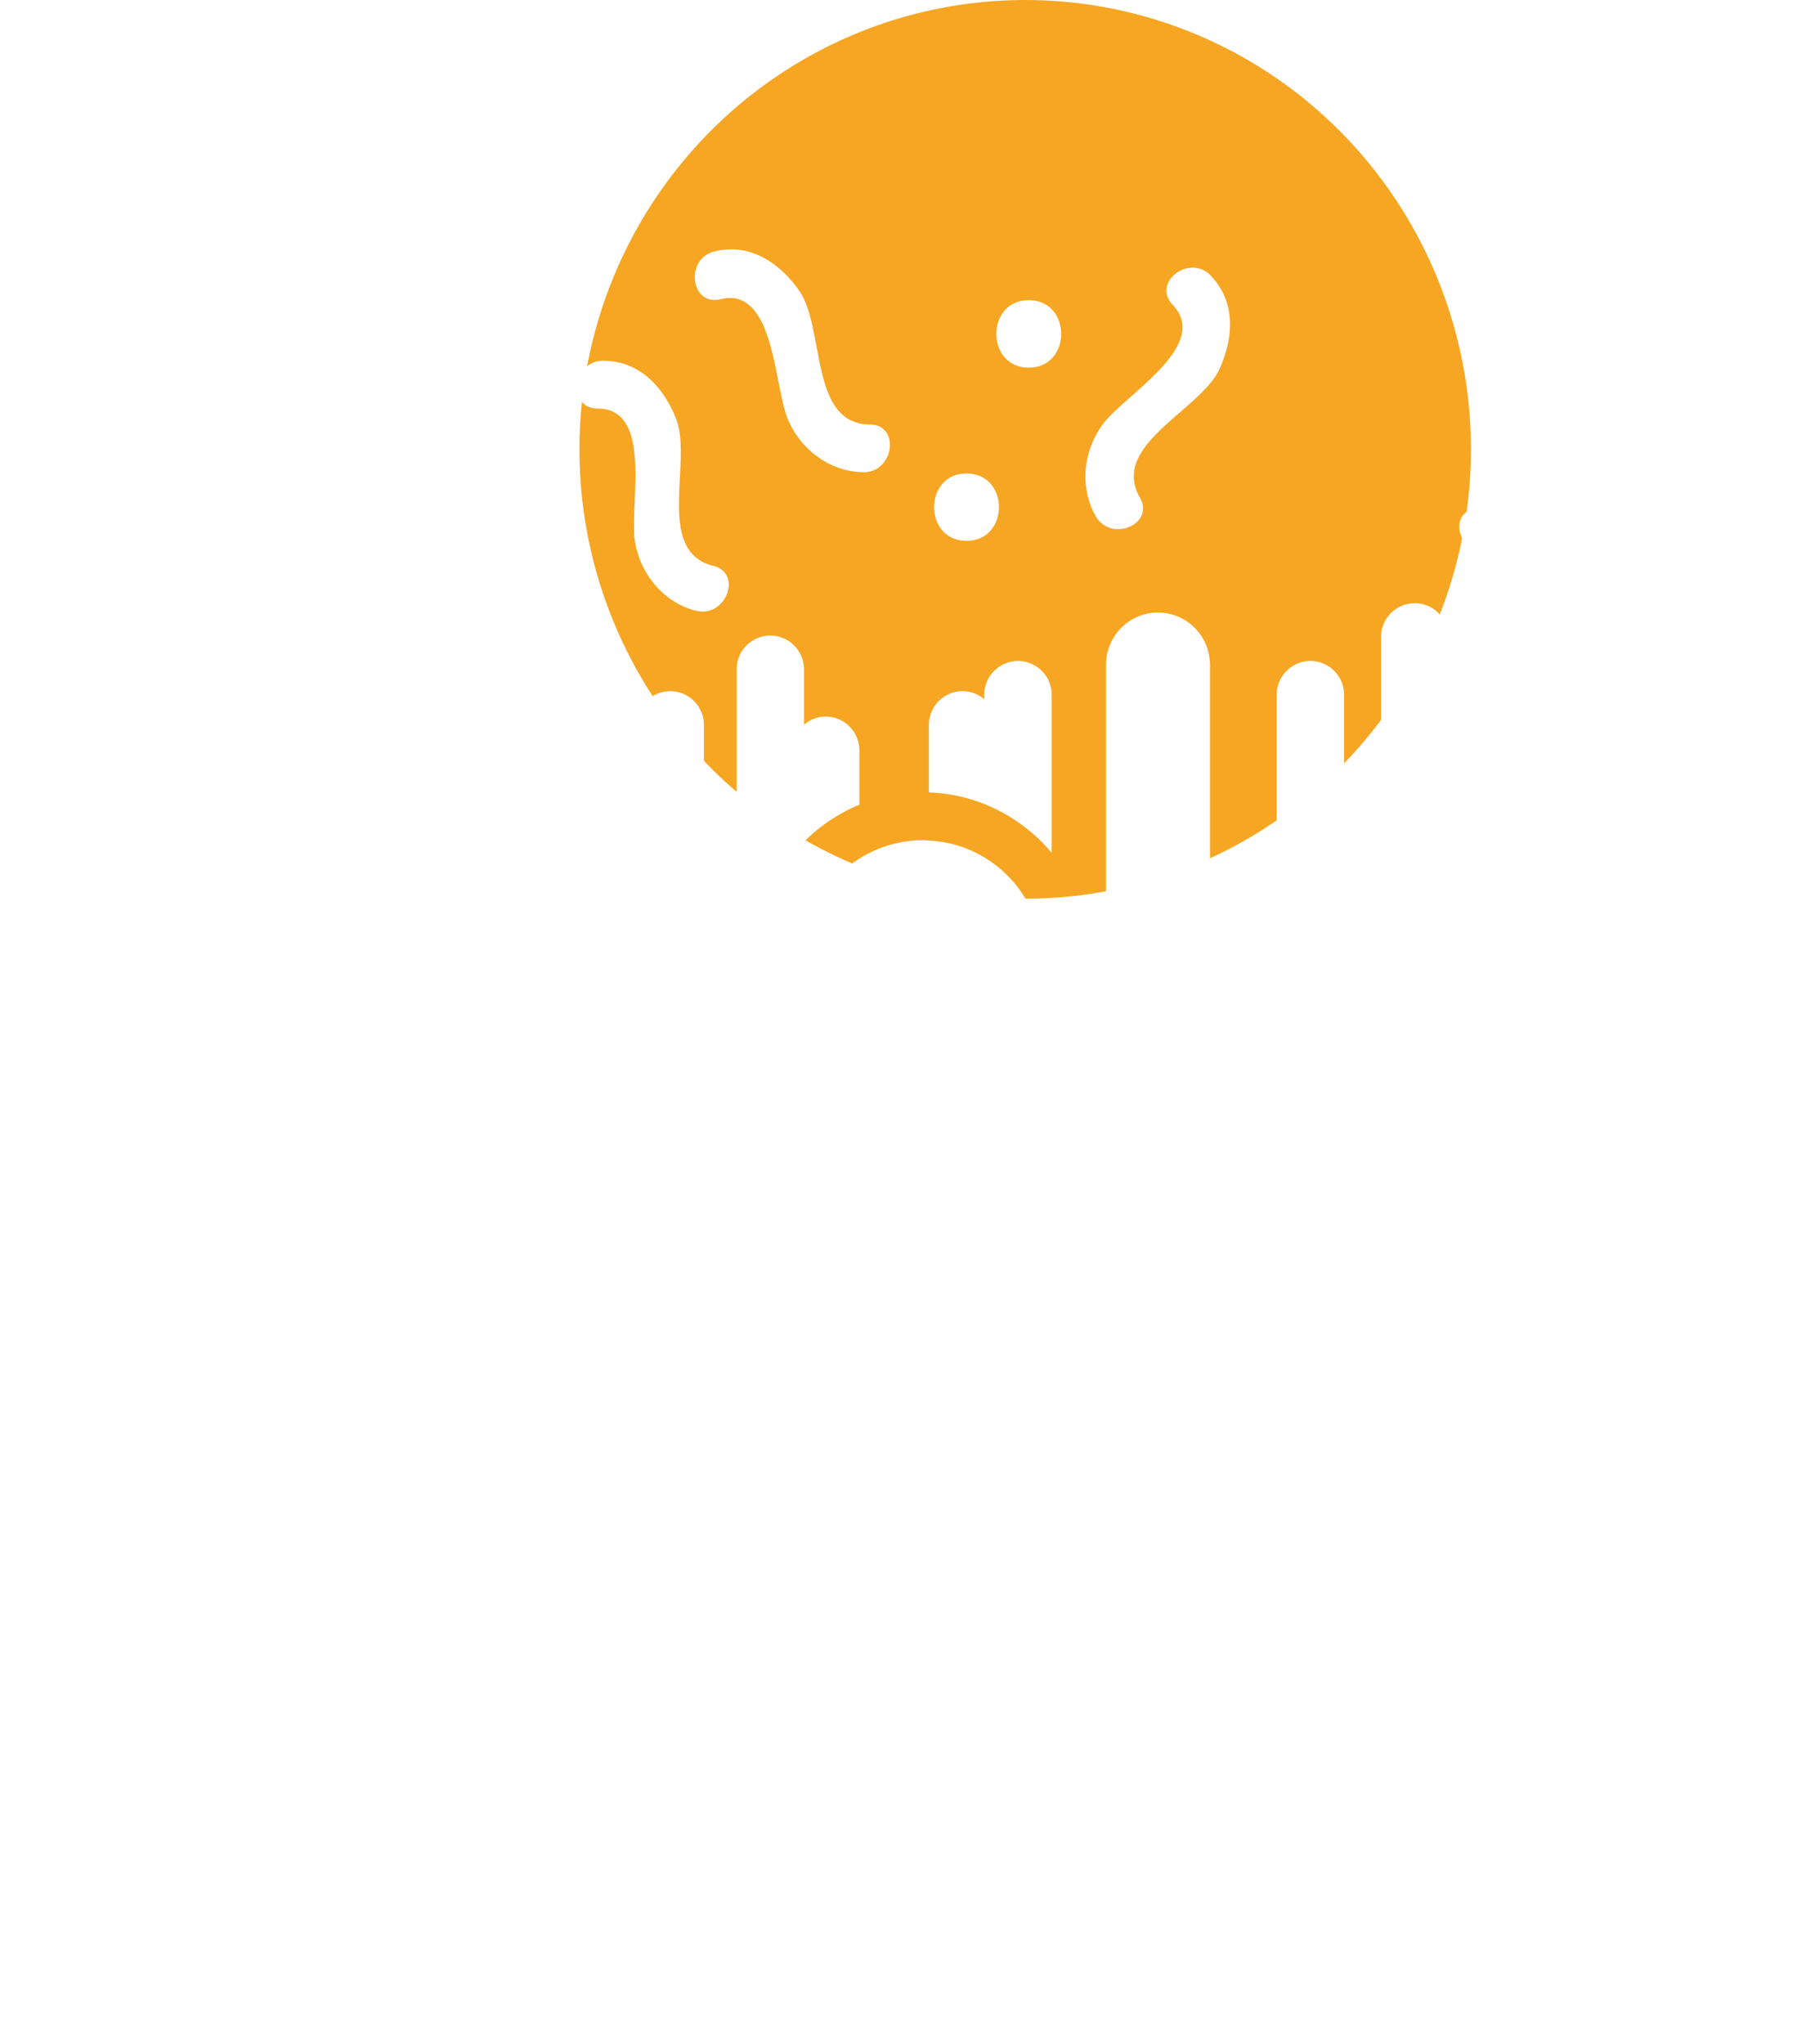 <svg xmlns="http://www.w3.org/2000/svg" width="124" height="141" viewBox="0 0 124 141">
    <defs>
        <filter id="a" width="200%" height="200%" x="-50%" y="-50%" filterUnits="objectBoundingBox">
            <feOffset dy="1" in="SourceAlpha" result="shadowOffsetOuter1"/>
            <feGaussianBlur in="shadowOffsetOuter1" result="shadowBlurOuter1" stdDeviation="1.5"/>
            <feColorMatrix in="shadowBlurOuter1" result="shadowMatrixOuter1" values="0 0 0 0 0 0 0 0 0 0 0 0 0 0 0 0 0 0 0.21 0"/>
            <feMerge>
                <feMergeNode in="shadowMatrixOuter1"/>
                <feMergeNode in="SourceGraphic"/>
            </feMerge>
        </filter>
    </defs>
    <g fill="none" fill-rule="evenodd" transform="translate(3.273)">
        <ellipse cx="67.469" cy="31" fill="#F6A623" rx="30.758" ry="31"/>
        <path fill="#FFF" d="M80.896 24.416c.97-2.175 1.103-4.59-.626-6.403-1.458-1.53-4.096.474-2.622 2.02 2.655 2.786-3.26 6.183-4.776 8.177-1.4 1.844-1.675 4.402-.536 6.4 1.042 1.831 4.103.576 3.045-1.284-2.08-3.655 4.222-6.012 5.515-8.91zm-29.814 3.48c.884 2.142 2.95 3.666 5.238 3.679 2.1.016 2.554-3.278.422-3.291-4.187-.03-3.051-6.688-4.896-9.269-1.384-1.935-3.396-3.26-5.825-2.667-2.048.499-1.648 3.796.423 3.293 3.728-.91 3.683 5.94 4.638 8.254zM40.948 83.541v16.032a2.331 2.331 0 0 0 2.325 2.337 2.332 2.332 0 0 0 2.326-2.337V85.008l-7.367-7.816a6.931 6.931 0 0 1-1.7-6.38l1.775-7.428h-2.071l1.555-2.37c.325.153.67.27 1.032.344a6.93 6.93 0 0 1 1.825-2.843 6.828 6.828 0 0 1 3.964-1.806 6.07 6.07 0 0 1 .687-.042V49.02a2.33 2.33 0 0 0-2.326-2.338 2.333 2.333 0 0 0-2.325 2.338v2.82a4.683 4.683 0 0 0-1.716 0v-6.655a2.333 2.333 0 0 0-2.329-2.338 2.33 2.33 0 0 0-2.321 2.338v12.688l-1.13 1.718-1.125-1.718V45.185a2.333 2.333 0 0 0-2.325-2.338 2.333 2.333 0 0 0-2.326 2.338v6.655a4.707 4.707 0 0 0-2.548.227V41.2a2.33 2.33 0 0 0-2.325-2.337 2.331 2.331 0 0 0-2.325 2.337v12.692l-1.426 2.175V45.185a2.333 2.333 0 0 0-2.325-2.338 2.333 2.333 0 0 0-2.326 2.338v2.901a4.773 4.773 0 0 0-1.687-.311c-2.664 0-4.825 2.168-4.825 4.85 0 2.677 2.161 4.846 4.825 4.846.594 0 1.16-.11 1.687-.308v1.41c0 .286.058.564.158.827H8.263L4.651 53.89V41.2a2.332 2.332 0 0 0-2.326-2.337A2.332 2.332 0 0 0 0 41.2v13.393c0 .456.132.904.384 1.286l6.27 9.56v10.219c-.03.15-.045.305-.045.464V95.59a2.33 2.33 0 0 0 2.325 2.338 2.33 2.33 0 0 0 2.326-2.338V79.559h2.312v16.03a2.332 2.332 0 0 0 2.325 2.339 2.332 2.332 0 0 0 2.325-2.338V76.122c0-.159-.015-.315-.044-.464v-10.17l2.58 3.936v10.219c-.03.149-.045.304-.045.463v19.468a2.33 2.33 0 0 0 2.325 2.337 2.332 2.332 0 0 0 2.326-2.337V83.542h2.309v16.032a2.331 2.331 0 0 0 2.325 2.337 2.331 2.331 0 0 0 2.325-2.337V80.106c0-.159-.015-.314-.044-.463V69.424l.876-1.34.878 1.34v10.219c-.029.149-.045.304-.045.463v19.468a2.332 2.332 0 0 0 2.325 2.337 2.332 2.332 0 0 0 2.326-2.337V83.542h2.31zm9.65-24.411c.242-.385.497-.756.777-1.11.261-.326.535-.644.832-.939.516-.525 1.08-.995 1.69-1.413.661-.454 1.377-.84 2.129-1.151V50.77a2.332 2.332 0 0 0-2.325-2.337c-.571 0-1.09.217-1.494.56v-3.808a2.333 2.333 0 0 0-2.328-2.338 2.33 2.33 0 0 0-2.322 2.338v11.852a6.819 6.819 0 0 1 1.486.723c.59.379 1.113.843 1.555 1.37zm-1.525 29.564l-1.817-1.93v13.957l1.817-2.23v-9.797zm65.456-48.082a2.332 2.332 0 0 0-2.325 2.337v12.693l-3.612 5.511h-5.996c.1-.265.157-.541.157-.827v-1.413c.526.198 1.091.311 1.684.311 2.668 0 4.825-2.172 4.825-4.85 0-2.678-2.157-4.85-4.825-4.85-.593 0-1.158.114-1.684.311v-2.901a2.331 2.331 0 0 0-2.325-2.337 2.33 2.33 0 0 0-2.326 2.337V57.82l-1.428-2.178V42.95a2.332 2.332 0 0 0-2.325-2.337 2.333 2.333 0 0 0-2.326 2.337v10.87a4.787 4.787 0 0 0-1.687-.31c-.293 0-.58.029-.861.08v-6.655a2.332 2.332 0 0 0-2.325-2.337 2.332 2.332 0 0 0-2.326 2.337v12.692l-1.125 1.715-.178-.27v9.036l.178-.272.877 1.342v10.216c-.03.148-.045.304-.045.463v19.467a2.33 2.33 0 0 0 2.325 2.338 2.33 2.33 0 0 0 2.326-2.338v-16.03h2.312v16.03a2.329 2.329 0 0 0 2.326 2.338 2.33 2.33 0 0 0 2.325-2.338V81.857c0-.159-.016-.315-.048-.463V71.178l2.58-3.936V77.41a2.46 2.46 0 0 0-.045.463v19.471a2.333 2.333 0 0 0 2.325 2.338 2.33 2.33 0 0 0 2.326-2.338V81.31h2.312v16.034a2.332 2.332 0 0 0 2.325 2.338 2.332 2.332 0 0 0 2.325-2.338v-19.47a2.46 2.46 0 0 0-.044-.464V67.194l6.27-9.564c.251-.382.383-.83.383-1.287V42.95a2.332 2.332 0 0 0-2.325-2.337zM82.822 73.338c-.13.265-.272.527-.436.78l-9.13 13.924v14.488c.047.332.07.665.07.996v.11c.084.01.168.026.255.026a2.33 2.33 0 0 0 2.326-2.338v-16.03h2.312v16.03a2.329 2.329 0 0 0 2.326 2.338 2.33 2.33 0 0 0 2.325-2.338V81.857c0-.159-.02-.315-.048-.463v-8.056zM69.298 46.935a2.332 2.332 0 0 0-2.326-2.337 2.332 2.332 0 0 0-2.325 2.337v.304a2.307 2.307 0 0 0-1.497-.56 2.332 2.332 0 0 0-2.325 2.337v4.652c1.345.05 2.632.325 3.822.798.28.113.558.236.83.373a11.664 11.664 0 0 1 3.821 3.002V46.935zM19.13 36.68c1.387-1.828 1.448-4.403.3-6.416-1.239-2.179-6.66-6.325-3.667-8.737 1.661-1.339-.69-3.673-2.335-2.347-1.952 1.572-2.135 3.981-1.458 6.266.906 3.044 6.844 6.209 4.306 9.558-1.29 1.705 1.58 3.355 2.854 1.676zm86.092-14.187c2.119-.217 1.406-3.459-.69-3.248-2.484.255-3.945 2.175-4.609 4.464-.89 3.048 2.383 8.95-1.558 10.378-2.003.722-.487 3.675 1.487 2.962 2.154-.778 3.6-2.904 3.725-5.219.135-2.506-2.17-8.948 1.645-9.337zm-64.686 13.82c.354 2.293 2.003 4.267 4.222 4.825 2.035.512 3.254-2.578 1.187-3.1-4.064-1.021-1.39-7.223-2.574-10.17-.887-2.208-2.532-3.975-5.031-3.978-2.106-.002-2.497 3.294-.365 3.297 3.835.007 2.177 6.65 2.561 9.126zm-12.785.662c2.984 0 2.984-4.649 0-4.649-2.98 0-2.98 4.649 0 4.649zm-22.128-6.64c2.983 0 2.983-4.648 0-4.648-2.98 0-2.98 4.648 0 4.648zm62.093-10.624c-2.984 0-2.984 4.65 0 4.65 2.98 0 2.98-4.65 0-4.65zm-4.296 16.599c2.983 0 2.983-4.645 0-4.645-2.981 0-2.981 4.645 0 4.645zm7.837 48.753l8.372-12.77a3.62 3.62 0 0 0 .594-1.985V44.863a2.54 2.54 0 0 0-.016-.262 3.592 3.592 0 0 0-3.574-3.343c-1.98 0-3.586 1.615-3.586 3.605v24.363l-1.746 2.66-3.83 5.841H53.17l-5.995-6.36 1.19-4.98.468-1.952a3.119 3.119 0 0 0 .054-.305l.02-.14c.045-.414.02-.822-.071-1.212a3.576 3.576 0 0 0-2.654-2.69c-.027-.007-.049-.01-.071-.014a3.523 3.523 0 0 0-.775-.09c-.012 0-.025.003-.038.003a3.597 3.597 0 0 0-3.445 2.762l-.151.635-.232.98-1.726 7.219a3.634 3.634 0 0 0 .884 3.323l4.97 5.272 1.703 1.808 5.073 5.386v12.303l-.468.576-3.937 4.835-7.512 9.23a3.621 3.621 0 0 0 .341 4.933l9.144 8.485a3.572 3.572 0 0 0 5.067-.205 3.616 3.616 0 0 0-.203-5.096l-6.657-6.179 6.048-7.428h8.653v24.74c0 1.99 1.605 3.605 3.586 3.605 1.98 0 3.587-1.615 3.587-3.605v-30.04c0-.246-.026-.486-.071-.717V87.047l1.303-1.983zM52.369 67.22a8.316 8.316 0 0 0 4.067 5.359 8.24 8.24 0 0 0 3.973 1.02c3.248 0 6.054-1.886 7.405-4.629a8.257 8.257 0 0 0 .868-3.686c0-.652-.08-1.28-.223-1.887a8.3 8.3 0 0 0-5.409-5.99 8.308 8.308 0 0 0-2.225-.42c-.139-.008-.277-.022-.416-.022a8.2 8.2 0 0 0-4.383 1.271 8.316 8.316 0 0 0-3.841 6.144c-.007.045-.007.094-.013.14-.02.223-.033.45-.035.68 0 .026-.004.055-.004.084a8.314 8.314 0 0 0 .235 1.936z" filter="url(#a)"/>
    </g>
</svg>
